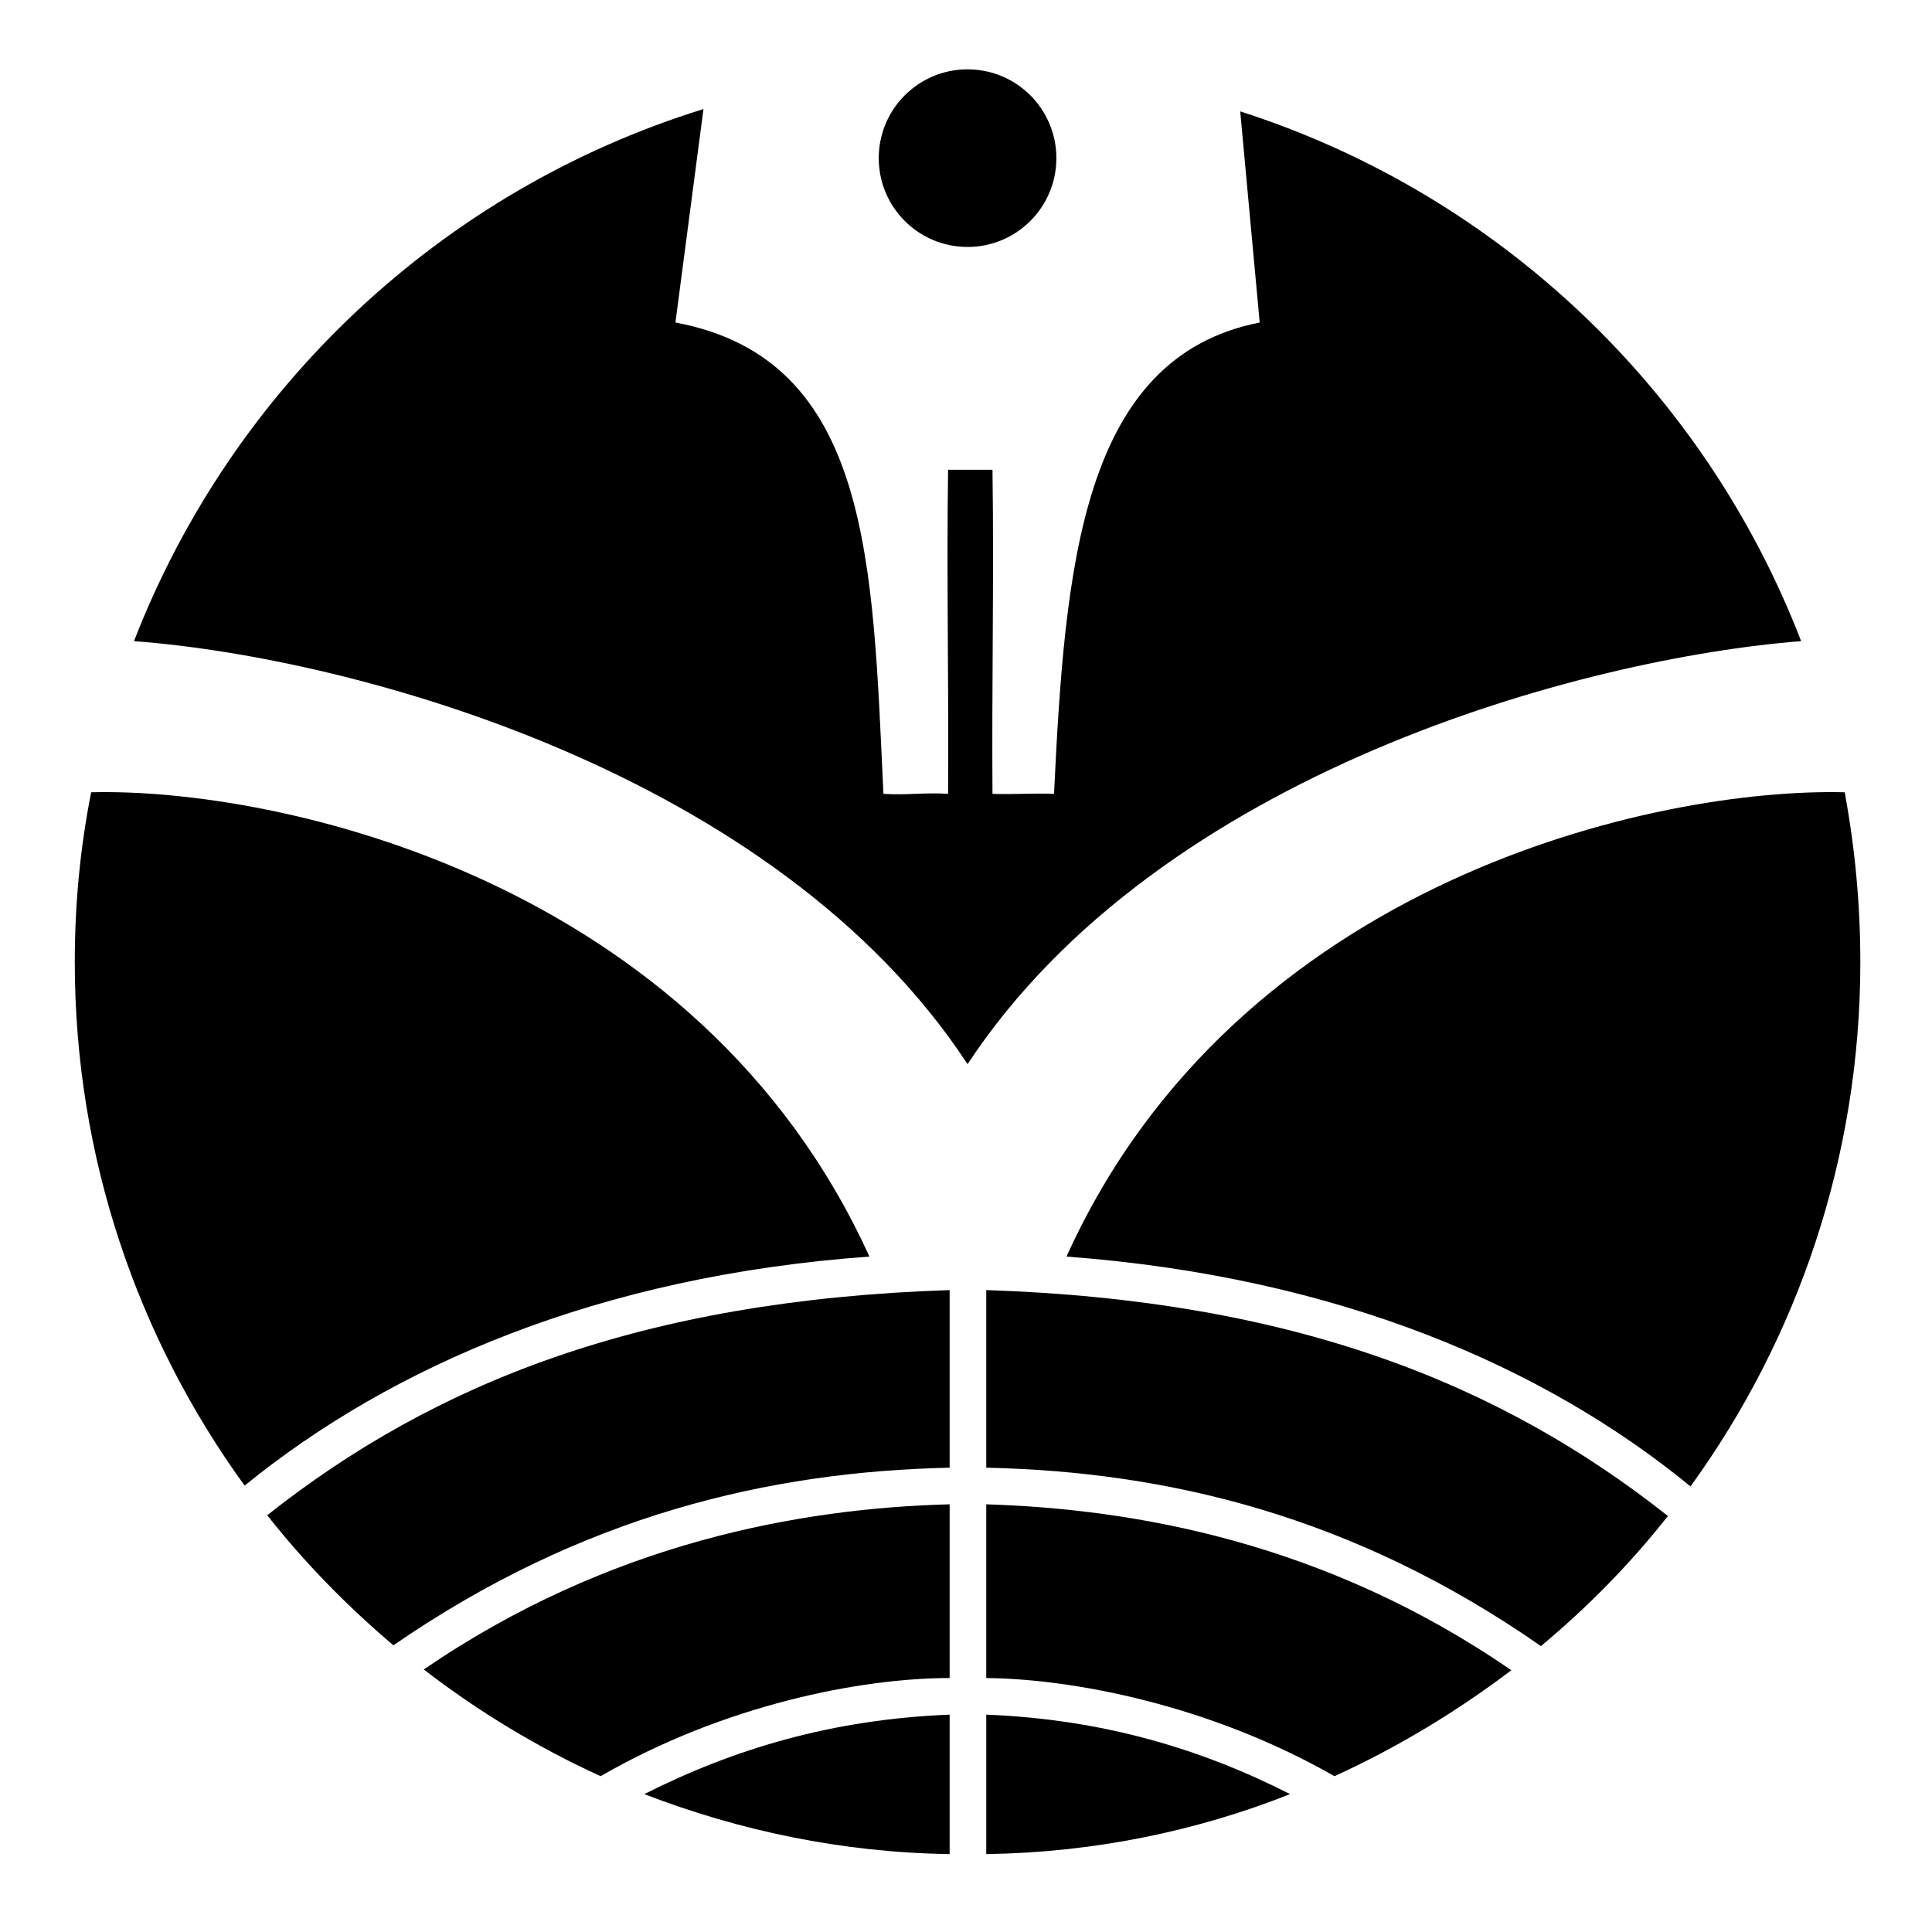 <?xml version="1.0" encoding="UTF-8"?>
<!DOCTYPE svg PUBLIC "-//W3C//DTD SVG 1.1//EN" "http://www.w3.org/Graphics/SVG/1.1/DTD/svg11.dtd">
<!-- Creator: CorelDRAW X7 -->
<svg xmlns="http://www.w3.org/2000/svg" xml:space="preserve" width="2480px" height="2480px" version="1.1" style="shape-rendering:geometricPrecision; text-rendering:geometricPrecision; image-rendering:optimizeQuality; fill-rule:evenodd; clip-rule:evenodd"
viewBox="0 0 2480 2480"
 xmlns:xlink="http://www.w3.org/1999/xlink">
 <defs>
  <style type="text/css">
   <![CDATA[
    .str0 {stroke:black;stroke-width:2.362}
    .str2 {stroke:red;stroke-width:2.362}
    .str1 {stroke:#FFF400;stroke-width:2.362}
    .fil0 {fill:black}
    .fil2 {fill:red}
    .fil1 {fill:#FFF400}
   ]]>
  </style>
 </defs>
 <g id="Layer_x0020_1">
  <g id="_457673416">
   <path className="fil0 str0" d="M1219 1884c-231,5 -472,61 -714,228 -59,-50 -114,-106 -162,-167 215,-170 481,-276 876,-289l0 228z"/>
   <path className="fil0 str0" d="M771 2280c-81,-37 -157,-83 -227,-137 238,-163 484,-207 675,-212l0 223c-113,0 -289,34 -448,126z"/>
   <path className="fil0 str0" d="M1219 2380c-138,-2 -270,-30 -392,-77 115,-58 241,-96 392,-102l0 179z"/>
   <path className="fil0 str0" d="M1656 2303c-121,48 -253,75 -390,77l0 -179c150,6 276,44 390,102z"/>
   <path className="fil0 str0" d="M1266 1931c191,6 436,49 674,213 -70,53 -146,99 -227,136 -159,-91 -335,-125 -447,-126l0 -223z"/>
   <path className="fil0 str0" d="M1266 1656c394,13 660,120 875,290 -48,61 -103,117 -163,167 -241,-168 -481,-224 -712,-229l0 -228z"/>
   <path className="fil0 str0" d="M1116 1613c-348,25 -614,141 -802,294 -137,-189 -218,-421 -218,-672 0,-75 7,-147 21,-218 240,-6 779,112 999,596z"/>
   <path className="fil0 str0" d="M2368 1017c13,71 20,143 20,218 0,251 -81,484 -218,673 -188,-154 -453,-269 -801,-295 219,-484 758,-602 999,-596z"/>
  </g>
  <path className="fil1 str1" d="M1242 89c63,0 114,51 114,114 0,63 -51,114 -114,114 -63,0 -114,-51 -114,-114 0,-63 51,-114 114,-114z"/>
  <path className="fil2 str2" d="M1592 143c331,106 596,358 720,680 -280,22 -823,168 -1070,543 -246,-375 -789,-522 -1070,-543 126,-325 395,-579 731,-683l-36 274c252,47 253,311 267,605 29,2 54,-2 83,0 1,-140 -2,-276 0,-416 22,0 35,0 57,0 2,139 -1,277 0,416 22,1 57,-1 79,0 14,-291 35,-560 264,-605l-25 -271z"/>
 </g>
</svg>
